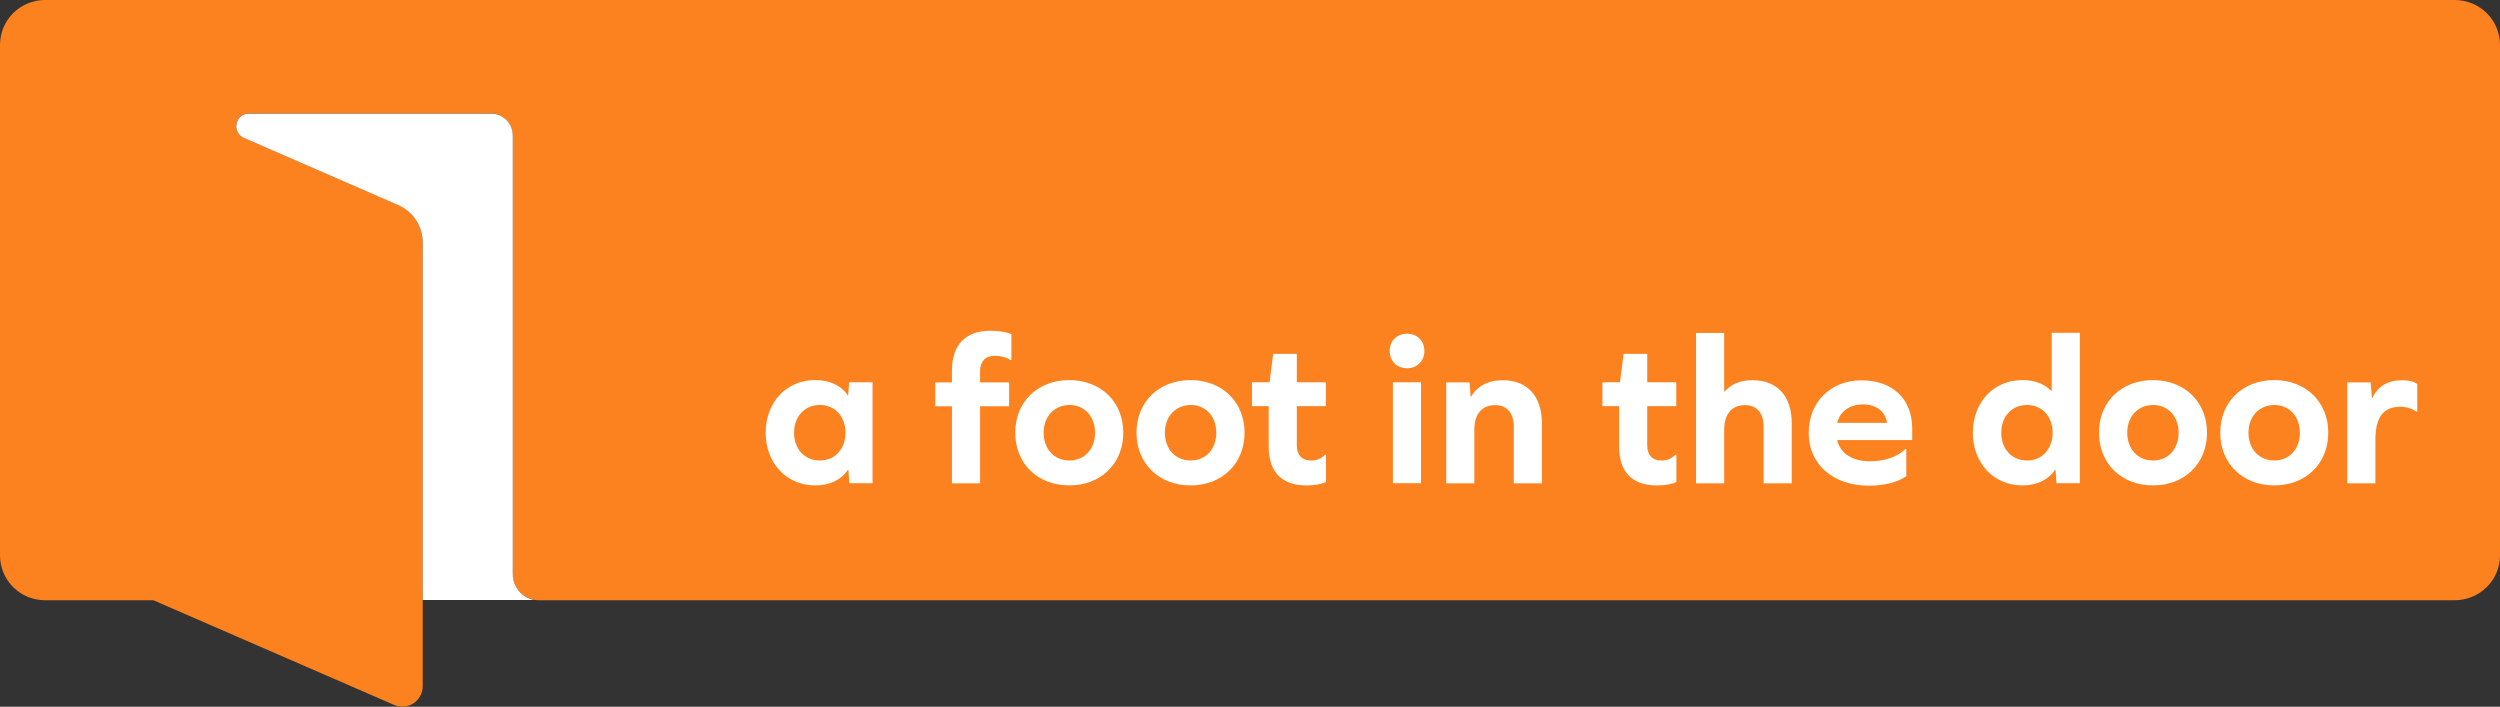 <?xml version="1.0" encoding="utf-8"?>
<!-- Generator: Adobe Illustrator 24.1.0, SVG Export Plug-In . SVG Version: 6.00 Build 0)  -->
<svg version="1.1" id="Layer_1" xmlns="http://www.w3.org/2000/svg" xmlns:xlink="http://www.w3.org/1999/xlink" x="0px" y="0px"
	 viewBox="0 0 194.63 55.02" style="enable-background:new 0 0 194.63 55.02;" xml:space="preserve">
<rect x="0" y="0" width="194.63" height="55.02" fill="#333333" stroke="none"/>
<style type="text/css">
	.st0{fill:#FC821F;}
	.st1{fill:#FFFFFF;}
	.st2{fill:#F0F2F6;}
	.st3{fill:#141414;}
	.st4{fill:#1D8A8B;}
	.st5{fill:#CDBFBF;}
	.st6{fill:#111E14;}
</style>
<g>
	<path class="st0" d="M194.63,3.5v39.73c0,1.95-1.58,3.5-3.54,3.5H41.98c-0.15,0-0.29,0-0.41-0.04c-0.96-0.18-1.66-1.03-1.66-2.03
		V10.54c0-0.92-0.74-1.7-1.66-1.7H19.35c-1.03,0-1.33,1.44-0.37,1.88l12.01,5.23c1.18,0.52,1.92,1.66,1.92,2.95v34.5
		c0,1.18-1.18,1.95-2.25,1.47l-18.72-8.14H3.5c-1.92,0-3.5-1.55-3.5-3.5V3.5C0,1.55,1.58,0,3.5,0h187.59
		C193.05,0,194.63,1.55,194.63,3.5z"/>
	<path class="st1" d="M32.91,46.69V18.91c0-1.29-0.74-2.43-1.92-2.95l-12.01-5.23c-0.96-0.44-0.66-1.88,0.37-1.88h18.91
		c0.92,0,1.66,0.77,1.66,1.7v34.13c0,1,0.7,1.84,1.66,2.03H32.91z"/>
	<g>
		<path class="st1" d="M66.12,37.62l-0.07-1.05h-0.03c-0.52,0.77-1.39,1.22-2.56,1.22c-2.22,0-3.85-1.72-3.85-4.1s1.62-4.1,3.85-4.1
			c1.15,0,2.04,0.43,2.54,1.19h0.03l0.08-1.02h1.82v7.86H66.12z M65.82,33.69c0-1.27-0.82-2.16-1.99-2.16
			c-1.19,0-2.01,0.89-2.01,2.16s0.82,2.16,2.01,2.16C65,35.85,65.82,34.96,65.82,33.69z"/>
		<path class="st1" d="M78.74,26.02v2.01h-0.08c-0.35-0.23-0.8-0.33-1.22-0.33c-0.72,0-1.14,0.43-1.14,1.2v0.87h2.26v1.86H76.3v6
			h-2.19v-6h-1.3v-1.86h1.3v-0.94c0-1.97,1.05-3.08,2.99-3.08C77.8,25.75,78.36,25.85,78.74,26.02z"/>
		<path class="st1" d="M87.45,33.69c0,2.39-1.74,4.1-4.2,4.1c-2.48,0-4.21-1.71-4.21-4.1c0-2.41,1.74-4.1,4.21-4.1
			C85.71,29.6,87.45,31.29,87.45,33.69z M81.25,33.69c0,1.27,0.82,2.16,2.01,2.16c1.17,0,1.99-0.89,1.99-2.16s-0.82-2.16-1.99-2.16
			C82.07,31.54,81.25,32.42,81.25,33.69z"/>
		<path class="st1" d="M96.89,33.69c0,2.39-1.74,4.1-4.2,4.1c-2.48,0-4.21-1.71-4.21-4.1c0-2.41,1.74-4.1,4.21-4.1
			C95.15,29.6,96.89,31.29,96.89,33.69z M90.69,33.69c0,1.27,0.82,2.16,2.01,2.16c1.17,0,1.99-0.89,1.99-2.16s-0.82-2.16-1.99-2.16
			C91.51,31.54,90.69,32.42,90.69,33.69z"/>
		<path class="st1" d="M103.24,37.52c-0.38,0.18-0.87,0.27-1.54,0.27c-1.91,0-2.93-1.04-2.93-3.03v-3.14h-1.3v-1.86h1.37l0.28-2.21
			h1.84v2.21h2.26v1.86h-2.26v3.06c0,0.75,0.4,1.17,1.09,1.17c0.4,0,0.77-0.1,1.1-0.45h0.08V37.52z"/>
		<path class="st1" d="M110.89,27.32c0,0.8-0.57,1.35-1.35,1.35c-0.79,0-1.35-0.55-1.35-1.35c0-0.79,0.57-1.34,1.35-1.34
			C110.33,25.98,110.89,26.54,110.89,27.32z M108.44,29.76h2.19v7.86h-2.19V29.76z"/>
		<path class="st1" d="M120.04,32.96v4.67h-2.19v-4.4c0-1.09-0.54-1.69-1.45-1.69c-1.02,0-1.62,0.69-1.62,1.91v4.18h-2.19v-7.86
			h1.82l0.08,1.12h0.03c0.47-0.82,1.32-1.29,2.46-1.29C118.9,29.6,120.04,30.83,120.04,32.96z"/>
		<path class="st1" d="M130.52,37.52c-0.38,0.18-0.87,0.27-1.54,0.27c-1.91,0-2.93-1.04-2.93-3.03v-3.14h-1.3v-1.86h1.37l0.28-2.21
			h1.84v2.21h2.26v1.86h-2.26v3.06c0,0.75,0.4,1.17,1.09,1.17c0.4,0,0.77-0.1,1.1-0.45h0.08V37.52z"/>
		<path class="st1" d="M139.49,32.96v4.67h-2.19v-4.4c0-1.09-0.54-1.69-1.45-1.69c-1.02,0-1.62,0.69-1.62,1.91v4.18h-2.19V25.92
			h2.19v4.57h0.03c0.5-0.59,1.24-0.89,2.17-0.89C138.36,29.6,139.49,30.83,139.49,32.96z"/>
		<path class="st1" d="M143.03,34.25c0.23,1.07,1.2,1.66,2.56,1.66c1.14,0,2.11-0.33,2.74-0.95h0.08v2.11
			c-0.65,0.47-1.71,0.74-2.93,0.74c-2.78,0-4.67-1.67-4.67-4.1c0-2.41,1.71-4.1,4.1-4.1c2.44,0,3.96,1.45,3.96,3.76v0.89H143.03z
			 M143.03,32.92h3.88c-0.15-0.95-0.89-1.44-1.92-1.44C144.05,31.49,143.25,32,143.03,32.92z"/>
		<path class="st1" d="M160.1,37.62l-0.07-1.05H160c-0.52,0.77-1.39,1.22-2.56,1.22c-2.22,0-3.85-1.72-3.85-4.1s1.62-4.1,3.85-4.1
			c0.97,0,1.72,0.3,2.26,0.84h0.03v-4.52h2.19v11.71H160.1z M159.8,33.69c0-1.27-0.82-2.16-1.99-2.16c-1.19,0-2.01,0.89-2.01,2.16
			s0.82,2.16,2.01,2.16C158.98,35.85,159.8,34.96,159.8,33.69z"/>
		<path class="st1" d="M171.82,33.69c0,2.39-1.74,4.1-4.2,4.1c-2.48,0-4.21-1.71-4.21-4.1c0-2.41,1.74-4.1,4.21-4.1
			C170.08,29.6,171.82,31.29,171.82,33.69z M165.61,33.69c0,1.27,0.82,2.16,2.01,2.16c1.17,0,1.99-0.89,1.99-2.16
			s-0.82-2.16-1.99-2.16C166.43,31.54,165.61,32.42,165.61,33.69z"/>
		<path class="st1" d="M181.26,33.69c0,2.39-1.74,4.1-4.2,4.1c-2.48,0-4.21-1.71-4.21-4.1c0-2.41,1.74-4.1,4.21-4.1
			C179.52,29.6,181.26,31.29,181.26,33.69z M175.05,33.69c0,1.27,0.82,2.16,2.01,2.16c1.17,0,1.99-0.89,1.99-2.16
			s-0.82-2.16-1.99-2.16C175.87,31.54,175.05,32.42,175.05,33.69z"/>
		<path class="st1" d="M188.19,29.9v2.14h-0.08c-0.33-0.23-0.75-0.37-1.24-0.37c-1.34,0-1.94,0.82-1.94,2.58v3.38h-2.19v-7.86h1.82
			l0.1,1.22h0.03c0.43-0.92,1.2-1.39,2.34-1.39C187.54,29.6,187.96,29.71,188.19,29.9z"/>
	</g>
</g>
</svg>
